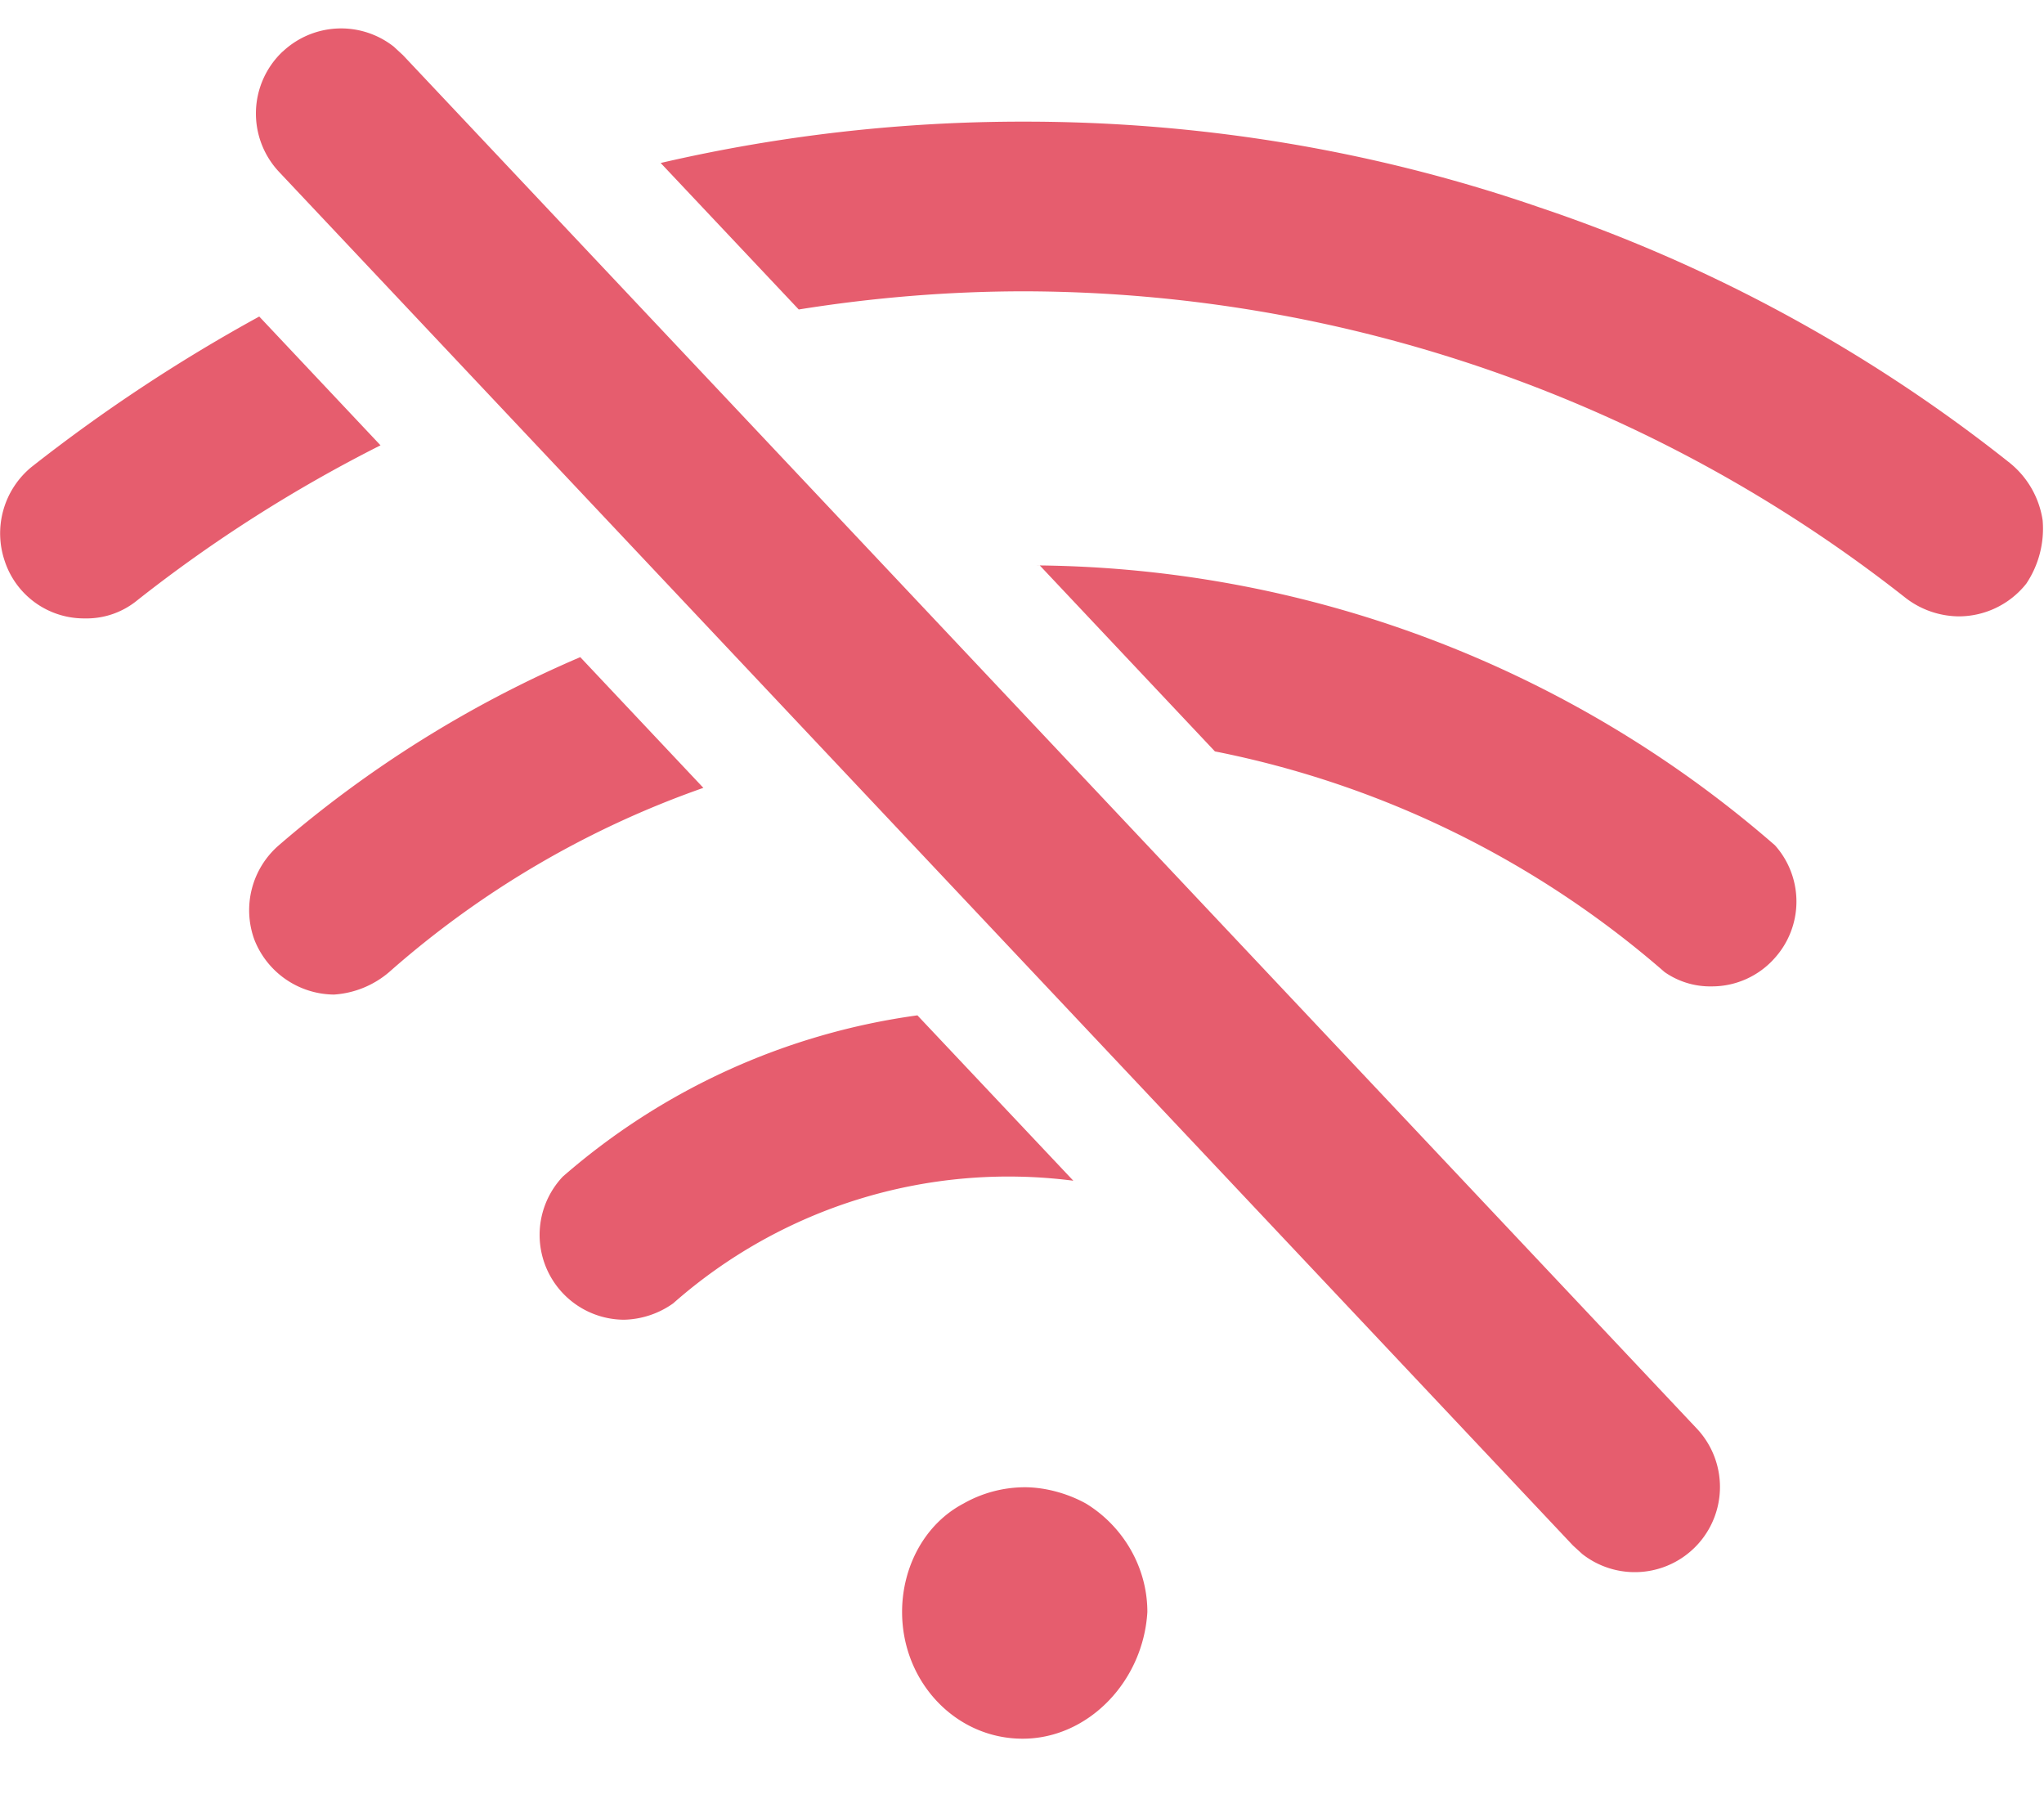 <?xml version="1.0" standalone="no"?><!DOCTYPE svg PUBLIC "-//W3C//DTD SVG 1.1//EN" "http://www.w3.org/Graphics/SVG/1.1/DTD/svg11.dtd"><svg t="1599119289230" class="icon" viewBox="0 0 1152 1024" version="1.1" xmlns="http://www.w3.org/2000/svg" p-id="10592" xmlns:xlink="http://www.w3.org/1999/xlink" width="144" height="128"><defs><style type="text/css"></style></defs><path d="M577.536 838.08c11.52 0 24.192 3.456 34.56 9.216 20.736 12.672 34.56 35.712 34.56 61.056-2.304 39.168-33.408 71.424-70.272 71.424-38.016 0-67.968-32.256-67.968-71.424 0-25.344 12.672-49.536 34.56-61.056a70.4 70.4 0 0 1 34.56-9.216zM517.056 572.16l87.872 93.184a285.568 285.568 0 0 0-225.536 69.12 49.664 49.664 0 0 1-27.648 9.216 47.808 47.808 0 0 1-34.56-80.64 383.104 383.104 0 0 1 199.872-90.88zM327.04 370.304l69.376 73.664a535.104 535.104 0 0 0-177.088 103.808 53.12 53.12 0 0 1-31.104 12.672 48.64 48.64 0 0 1-44.928-31.104 48.384 48.384 0 0 1 13.824-52.992 652.864 652.864 0 0 1 169.92-106.048z m258.944-51.712h-7.232c155.52 0 305.28 56.384 421.632 157.76a47.552 47.552 0 0 1 0 63.36 47.232 47.232 0 0 1-35.712 16.128 44.8 44.8 0 0 1-26.496-8.064 547.968 547.968 0 0 0-253.44-124.352L585.984 318.592zM146.112 178.368l68.352 72.576c-48.256 24.32-94.208 53.504-136.896 87.168a45.12 45.12 0 0 1-29.952 10.368 47.04 47.04 0 0 1-44.928-32.256 48.384 48.384 0 0 1 14.976-52.992 931.2 931.2 0 0 1 128.448-84.864z m431.424-109.824c99.072 0 196.992 16.128 290.304 48.384a871.936 871.936 0 0 1 264.96 144 51.264 51.264 0 0 1 18.432 32.256 55.68 55.68 0 0 1-9.216 35.712 48.64 48.64 0 0 1-38.016 18.432 49.728 49.728 0 0 1-29.952-10.368 805.12 805.12 0 0 0-496.512-172.8c-42.816 0-85.44 3.52-127.36 10.24l-77.824-82.56a904.512 904.512 0 0 1 205.184-23.296zM159.36 29.056a48 48 0 0 1 62.592-2.752l5.184 4.8L956.416 805.12a48 48 0 0 1-64.64 70.592l-5.248-4.8L157.312 96.896a48 48 0 0 1 1.984-67.84z" fill="#E65D6E" p-id="10593"></path></svg>